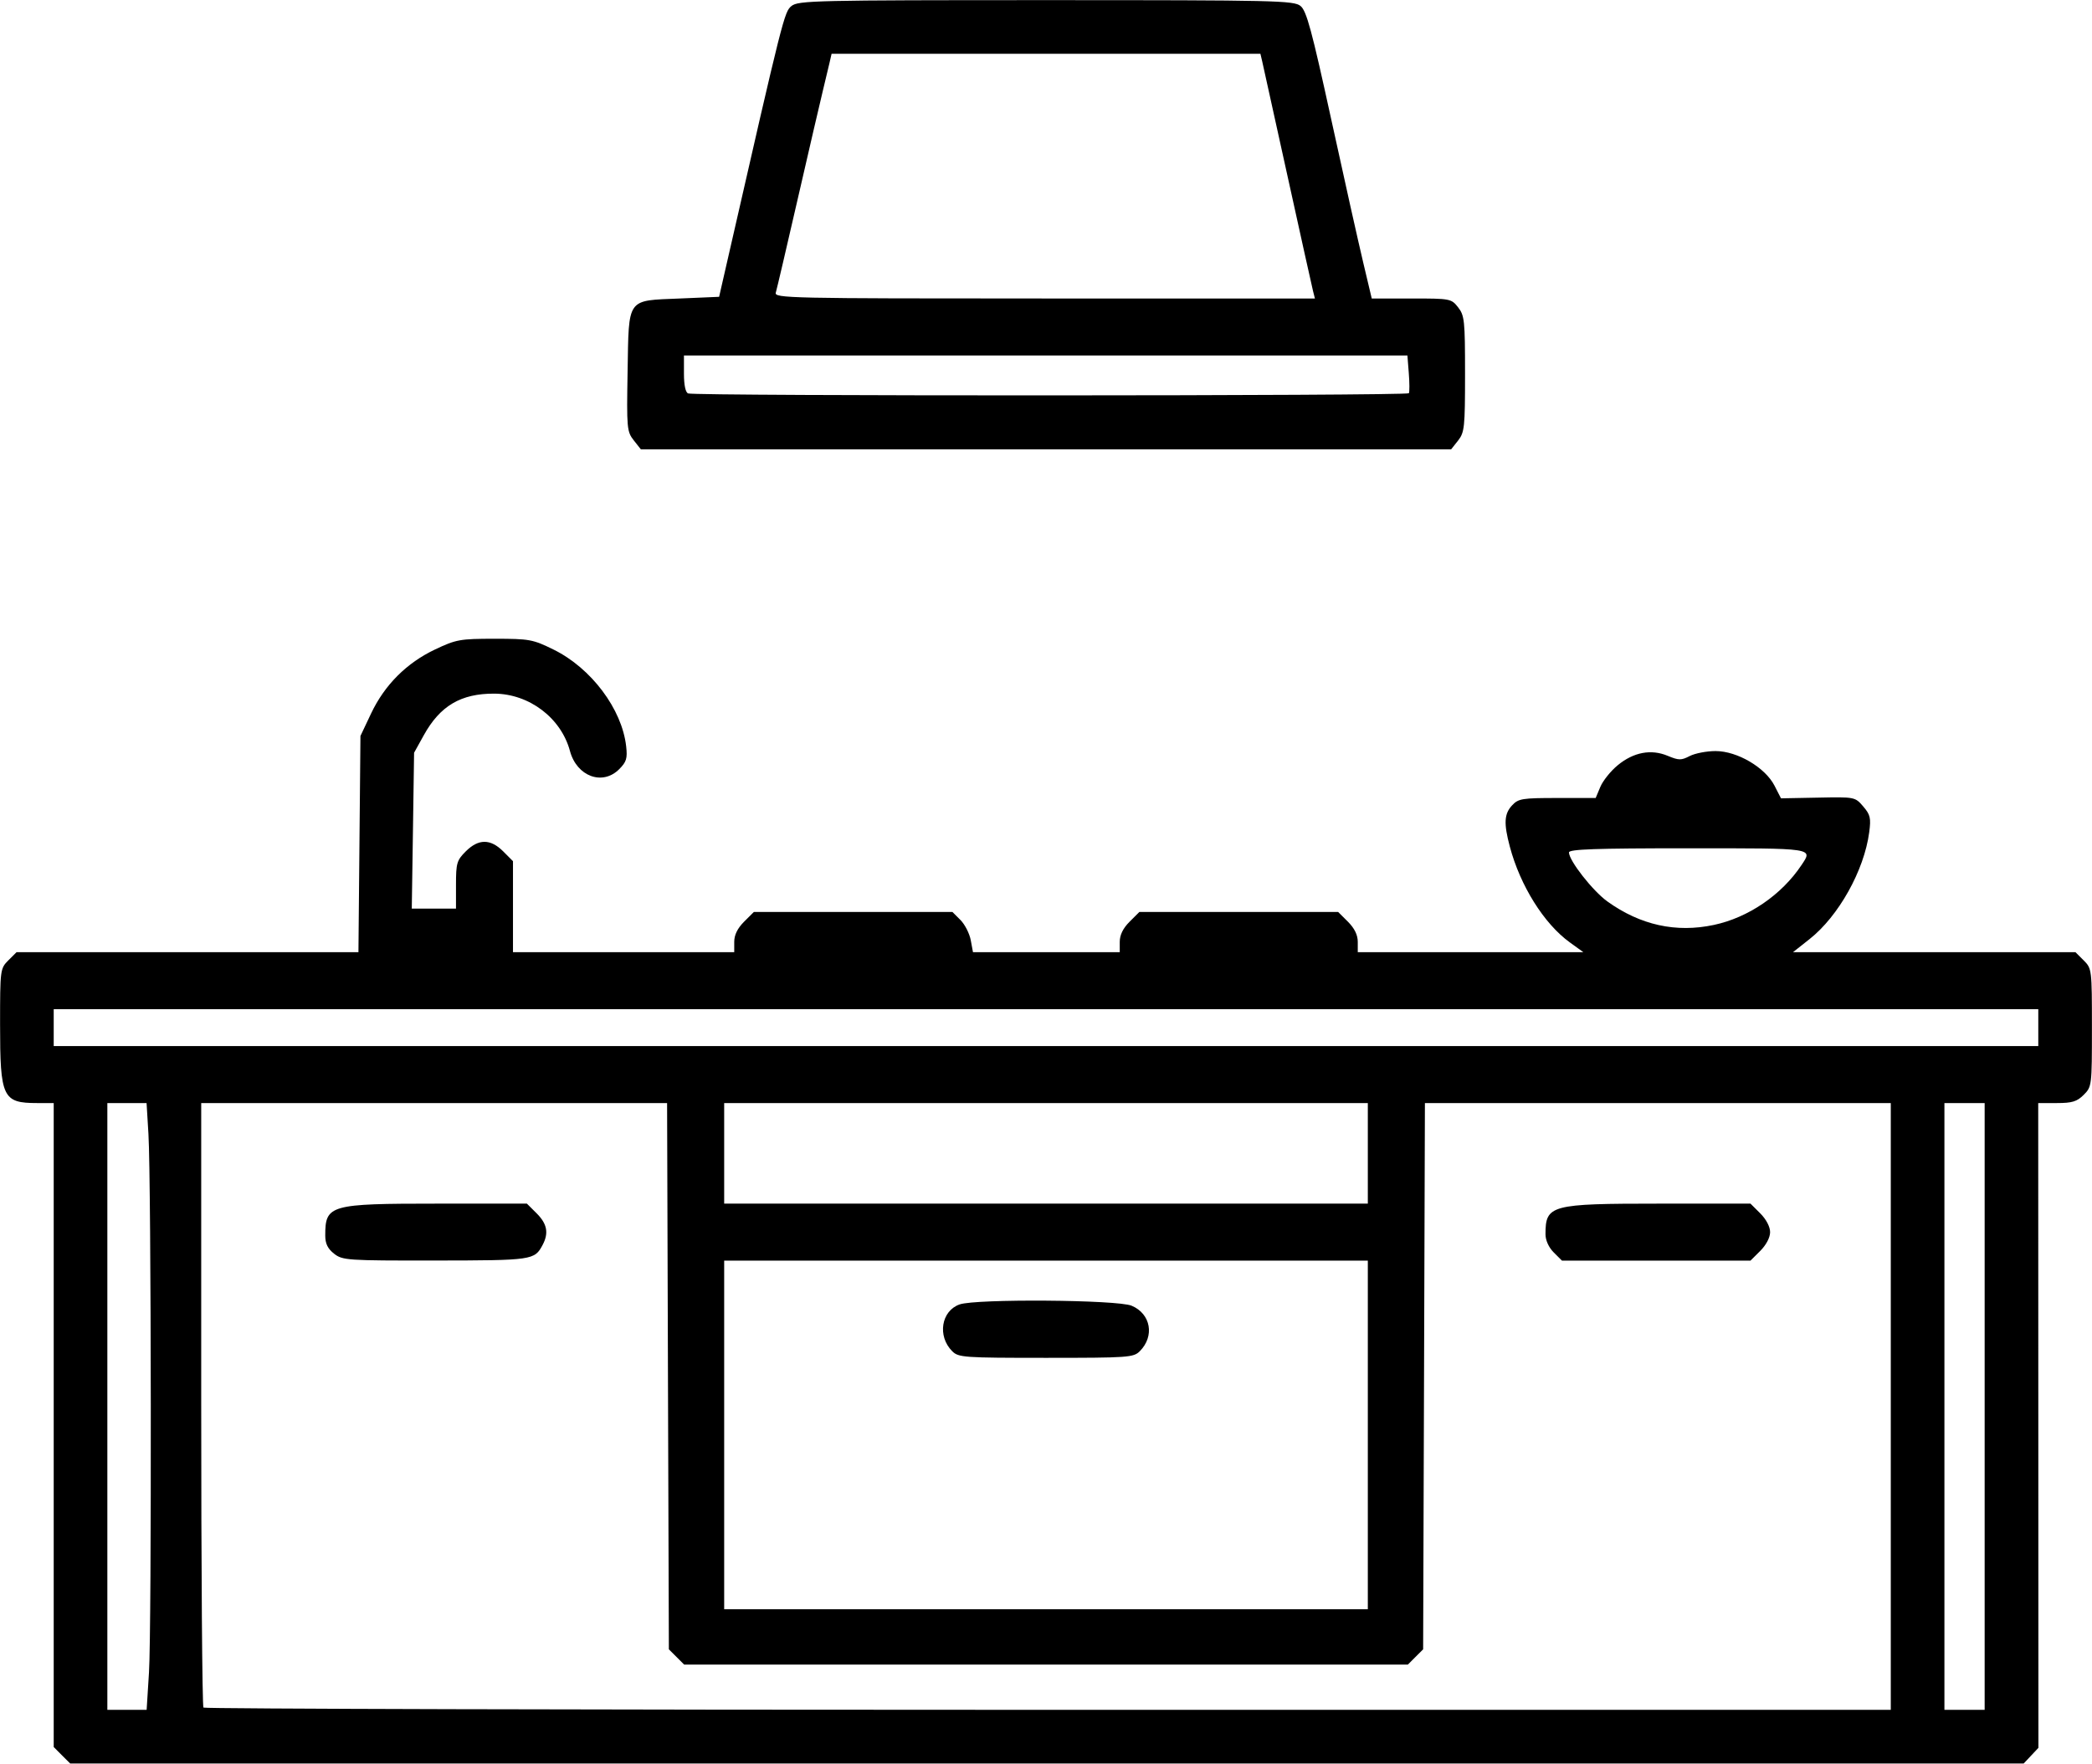 <svg xmlns="http://www.w3.org/2000/svg" xmlns:xlink="http://www.w3.org/1999/xlink" width="4287px" height="3614px" viewBox="0 0 4287.186 3613.878">
    <g id="90c13af1-3408-4633-ae62-7fac420dc6d9">
<g style="">
		<g id="90c13af1-3408-4633-ae62-7fac420dc6d9-child-0">
<path style="stroke: rgb(193,193,193); stroke-width: 0; stroke-dasharray: none; stroke-linecap: butt; stroke-dashoffset: 0; stroke-linejoin: miter; stroke-miterlimit: 4; fill: rgb(0,0,0); fill-rule: nonzero; opacity: 1;" transform="matrix(6.87 0 0 6.87 2143.593 1806.939) matrix(1 0 0 1 0 0)  translate(-512, -512)" d="M 218.45 772.55 L 216.00 770.09 L 216.00 674.05 L 216.00 578.00 L 211.08 578.00 C 200.76 578.00 200.00 576.39 200.00 554.50 C 200.00 538.22 200.05 537.86 202.45 535.45 L 204.91 533.00 L 255.90 533.00 L 306.90 533.00 L 307.20 500.75 L 307.50 468.50 L 310.67 461.80 C 314.71 453.27 321.27 446.71 329.80 442.67 C 336.07 439.71 337.21 439.50 347.52 439.50 C 357.93 439.50 358.91 439.68 365.13 442.74 C 376.35 448.27 385.51 460.47 386.76 471.57 C 387.17 475.19 386.85 476.24 384.67 478.42 C 379.69 483.40 372.04 480.56 370.00 472.99 C 367.34 463.11 357.84 455.92 347.41 455.87 C 337.48 455.83 331.26 459.50 326.41 468.25 L 323.50 473.50 L 323.16 496.75 L 322.81 520.00 L 329.41 520.00 L 336.00 520.00 L 336.00 512.92 C 336.00 506.43 336.24 505.60 338.92 502.92 C 342.72 499.13 346.28 499.13 350.08 502.92 L 353.00 505.85 L 353.00 519.42 L 353.00 533.00 L 386.00 533.00 L 419.00 533.00 L 419.00 529.92 C 419.00 527.86 419.96 525.89 421.92 523.92 L 424.85 521.00 L 454.47 521.00 L 484.09 521.00 L 486.48 523.39 C 487.79 524.70 489.17 527.40 489.55 529.39 L 490.22 533.00 L 512.11 533.00 L 534.00 533.00 L 534.00 529.92 C 534.00 527.86 534.96 525.89 536.92 523.92 L 539.85 521.00 L 569.50 521.00 L 599.15 521.00 L 602.08 523.92 C 604.04 525.89 605.00 527.86 605.00 529.92 L 605.00 533.00 L 638.65 533.00 L 672.30 533.00 L 668.21 530.04 C 660.54 524.48 653.46 513.17 650.36 501.51 C 648.51 494.57 648.67 491.73 651.04 489.19 C 652.91 487.18 654.04 487.00 664.53 487.00 L 675.97 487.00 L 677.36 483.68 C 678.13 481.85 680.45 478.95 682.53 477.24 C 687.27 473.33 692.49 472.34 697.46 474.42 C 700.75 475.79 701.49 475.80 704.03 474.48 C 705.61 473.67 709.08 473.00 711.74 473.00 C 718.19 473.00 726.52 477.89 729.30 483.30 L 731.25 487.10 L 742.28 486.89 C 753.28 486.67 753.33 486.68 755.77 489.51 C 757.90 492.00 758.13 492.98 757.56 497.26 C 756.05 508.61 748.44 522.24 739.77 529.09 L 734.82 533.00 L 776.96 533.00 L 819.09 533.00 L 821.55 535.45 C 823.97 537.87 824.00 538.16 824.00 555.50 C 824.00 572.84 823.97 573.13 821.55 575.55 C 819.53 577.56 818.10 578.00 813.54 578.00 L 807.98 578.00 L 808.01 674.17 L 808.04 770.33 L 805.84 772.67 L 803.65 775.00 L 512.28 775.00 L 220.91 775.00 L 218.45 772.55 Z M 244.42 747.85 C 245.23 735.02 245.10 601.11 244.26 587.25 L 243.70 578.00 L 237.85 578.00 L 232.00 578.00 L 232.00 668.50 L 232.00 759.00 L 237.86 759.00 L 243.72 759.00 L 244.42 747.85 Z M 764.00 668.50 L 764.00 578.00 L 694.52 578.00 L 625.03 578.00 L 624.77 659.47 L 624.50 740.95 L 622.22 743.22 L 619.94 745.50 L 512.00 745.50 L 404.06 745.50 L 401.78 743.22 L 399.50 740.95 L 399.23 659.47 L 398.97 578.00 L 329.48 578.00 L 260.00 578.00 L 260.00 667.83 C 260.00 717.24 260.30 757.97 260.67 758.33 C 261.03 758.70 374.43 759.00 512.67 759.00 L 764.00 759.00 L 764.00 668.50 Z M 792.00 668.50 L 792.00 578.00 L 786.00 578.00 L 780.00 578.00 L 780.00 668.50 L 780.00 759.00 L 786.00 759.00 L 792.00 759.00 L 792.00 668.50 Z M 608.00 677.00 L 608.00 625.00 L 512.00 625.00 L 416.00 625.00 L 416.00 677.00 L 416.00 729.00 L 512.00 729.00 L 608.00 729.00 L 608.00 677.00 Z M 608.00 593.00 L 608.00 578.00 L 512.00 578.00 L 416.00 578.00 L 416.00 593.00 L 416.00 608.00 L 512.00 608.00 L 608.00 608.00 L 608.00 593.00 Z M 808.00 555.50 L 808.00 550.00 L 512.00 550.00 L 216.00 550.00 L 216.00 555.50 L 216.00 561.00 L 512.00 561.00 L 808.00 561.00 L 808.00 555.50 Z M 711.20 524.87 C 721.50 522.69 731.43 515.91 737.35 507.03 C 740.78 501.88 741.60 502.00 703.50 502.00 C 675.90 502.00 668.00 502.28 668.00 503.24 C 668.00 505.68 675.10 514.73 679.47 517.87 C 689.28 524.91 699.94 527.27 711.20 524.87 Z M 389.01 380.29 C 386.99 377.71 386.89 376.68 387.19 359.82 C 387.58 337.52 386.75 338.68 402.78 338.00 L 414.49 337.50 L 417.12 326.00 C 433.60 253.82 433.93 252.51 436.08 250.75 C 438.08 249.12 443.22 249.00 512.00 249.00 C 580.78 249.00 585.92 249.12 587.93 250.75 C 589.72 252.20 591.28 257.98 597.07 284.50 C 600.91 302.10 605.21 321.34 606.62 327.25 L 609.17 338.00 L 621.01 338.00 C 632.61 338.00 632.90 338.05 634.93 340.63 C 636.84 343.07 637.00 344.58 637.00 360.50 C 637.00 376.42 636.84 377.93 634.93 380.37 L 632.85 383.00 L 512.00 383.00 L 391.15 383.00 L 389.01 380.29 Z M 620.25 366.26 C 620.46 365.84 620.45 363.14 620.22 360.25 L 619.81 355.00 L 511.90 355.00 L 404.00 355.00 L 404.00 360.42 C 404.00 363.82 404.46 366.02 405.25 366.32 C 407.34 367.14 619.84 367.08 620.25 366.26 Z M 591.65 335.75 C 591.34 334.51 587.92 319.10 584.05 301.50 C 580.18 283.90 576.78 268.49 576.49 267.25 L 575.96 265.00 L 512.00 265.00 L 448.04 265.00 L 447.41 267.75 C 447.07 269.26 446.18 272.98 445.44 276.00 C 444.70 279.02 441.36 293.42 438.01 308.00 C 434.67 322.58 431.69 335.29 431.40 336.25 C 430.89 337.91 435.17 338.00 511.54 338.00 L 592.22 338.00 L 591.65 335.75 Z M 299.63 622.93 C 297.73 621.43 297.00 619.93 297.00 617.51 C 297.00 608.36 298.27 608.00 330.53 608.00 L 357.15 608.00 L 360.08 610.92 C 363.20 614.04 363.71 616.79 361.84 620.32 C 359.42 624.86 358.88 624.93 329.88 624.97 C 303.44 625.00 302.16 624.91 299.63 622.93 Z M 663.45 622.55 C 661.95 621.04 661.00 618.94 661.00 617.13 C 661.00 608.39 662.47 608.00 695.03 608.00 L 722.15 608.00 L 725.08 610.92 C 726.84 612.69 728.00 614.90 728.00 616.50 C 728.00 618.10 726.84 620.31 725.08 622.08 L 722.15 625.00 L 694.03 625.00 L 665.91 625.00 L 663.45 622.55 Z M 484.03 652.03 C 479.53 647.53 480.73 639.99 486.24 638.06 C 491.17 636.35 533.26 636.66 537.54 638.45 C 543.27 640.85 544.47 647.53 539.97 652.03 C 538.11 653.89 536.56 654.00 512.00 654.00 C 487.44 654.00 485.89 653.89 484.03 652.03 Z" stroke-linecap="round"/>
</g>
</g>
</g>

  </svg>